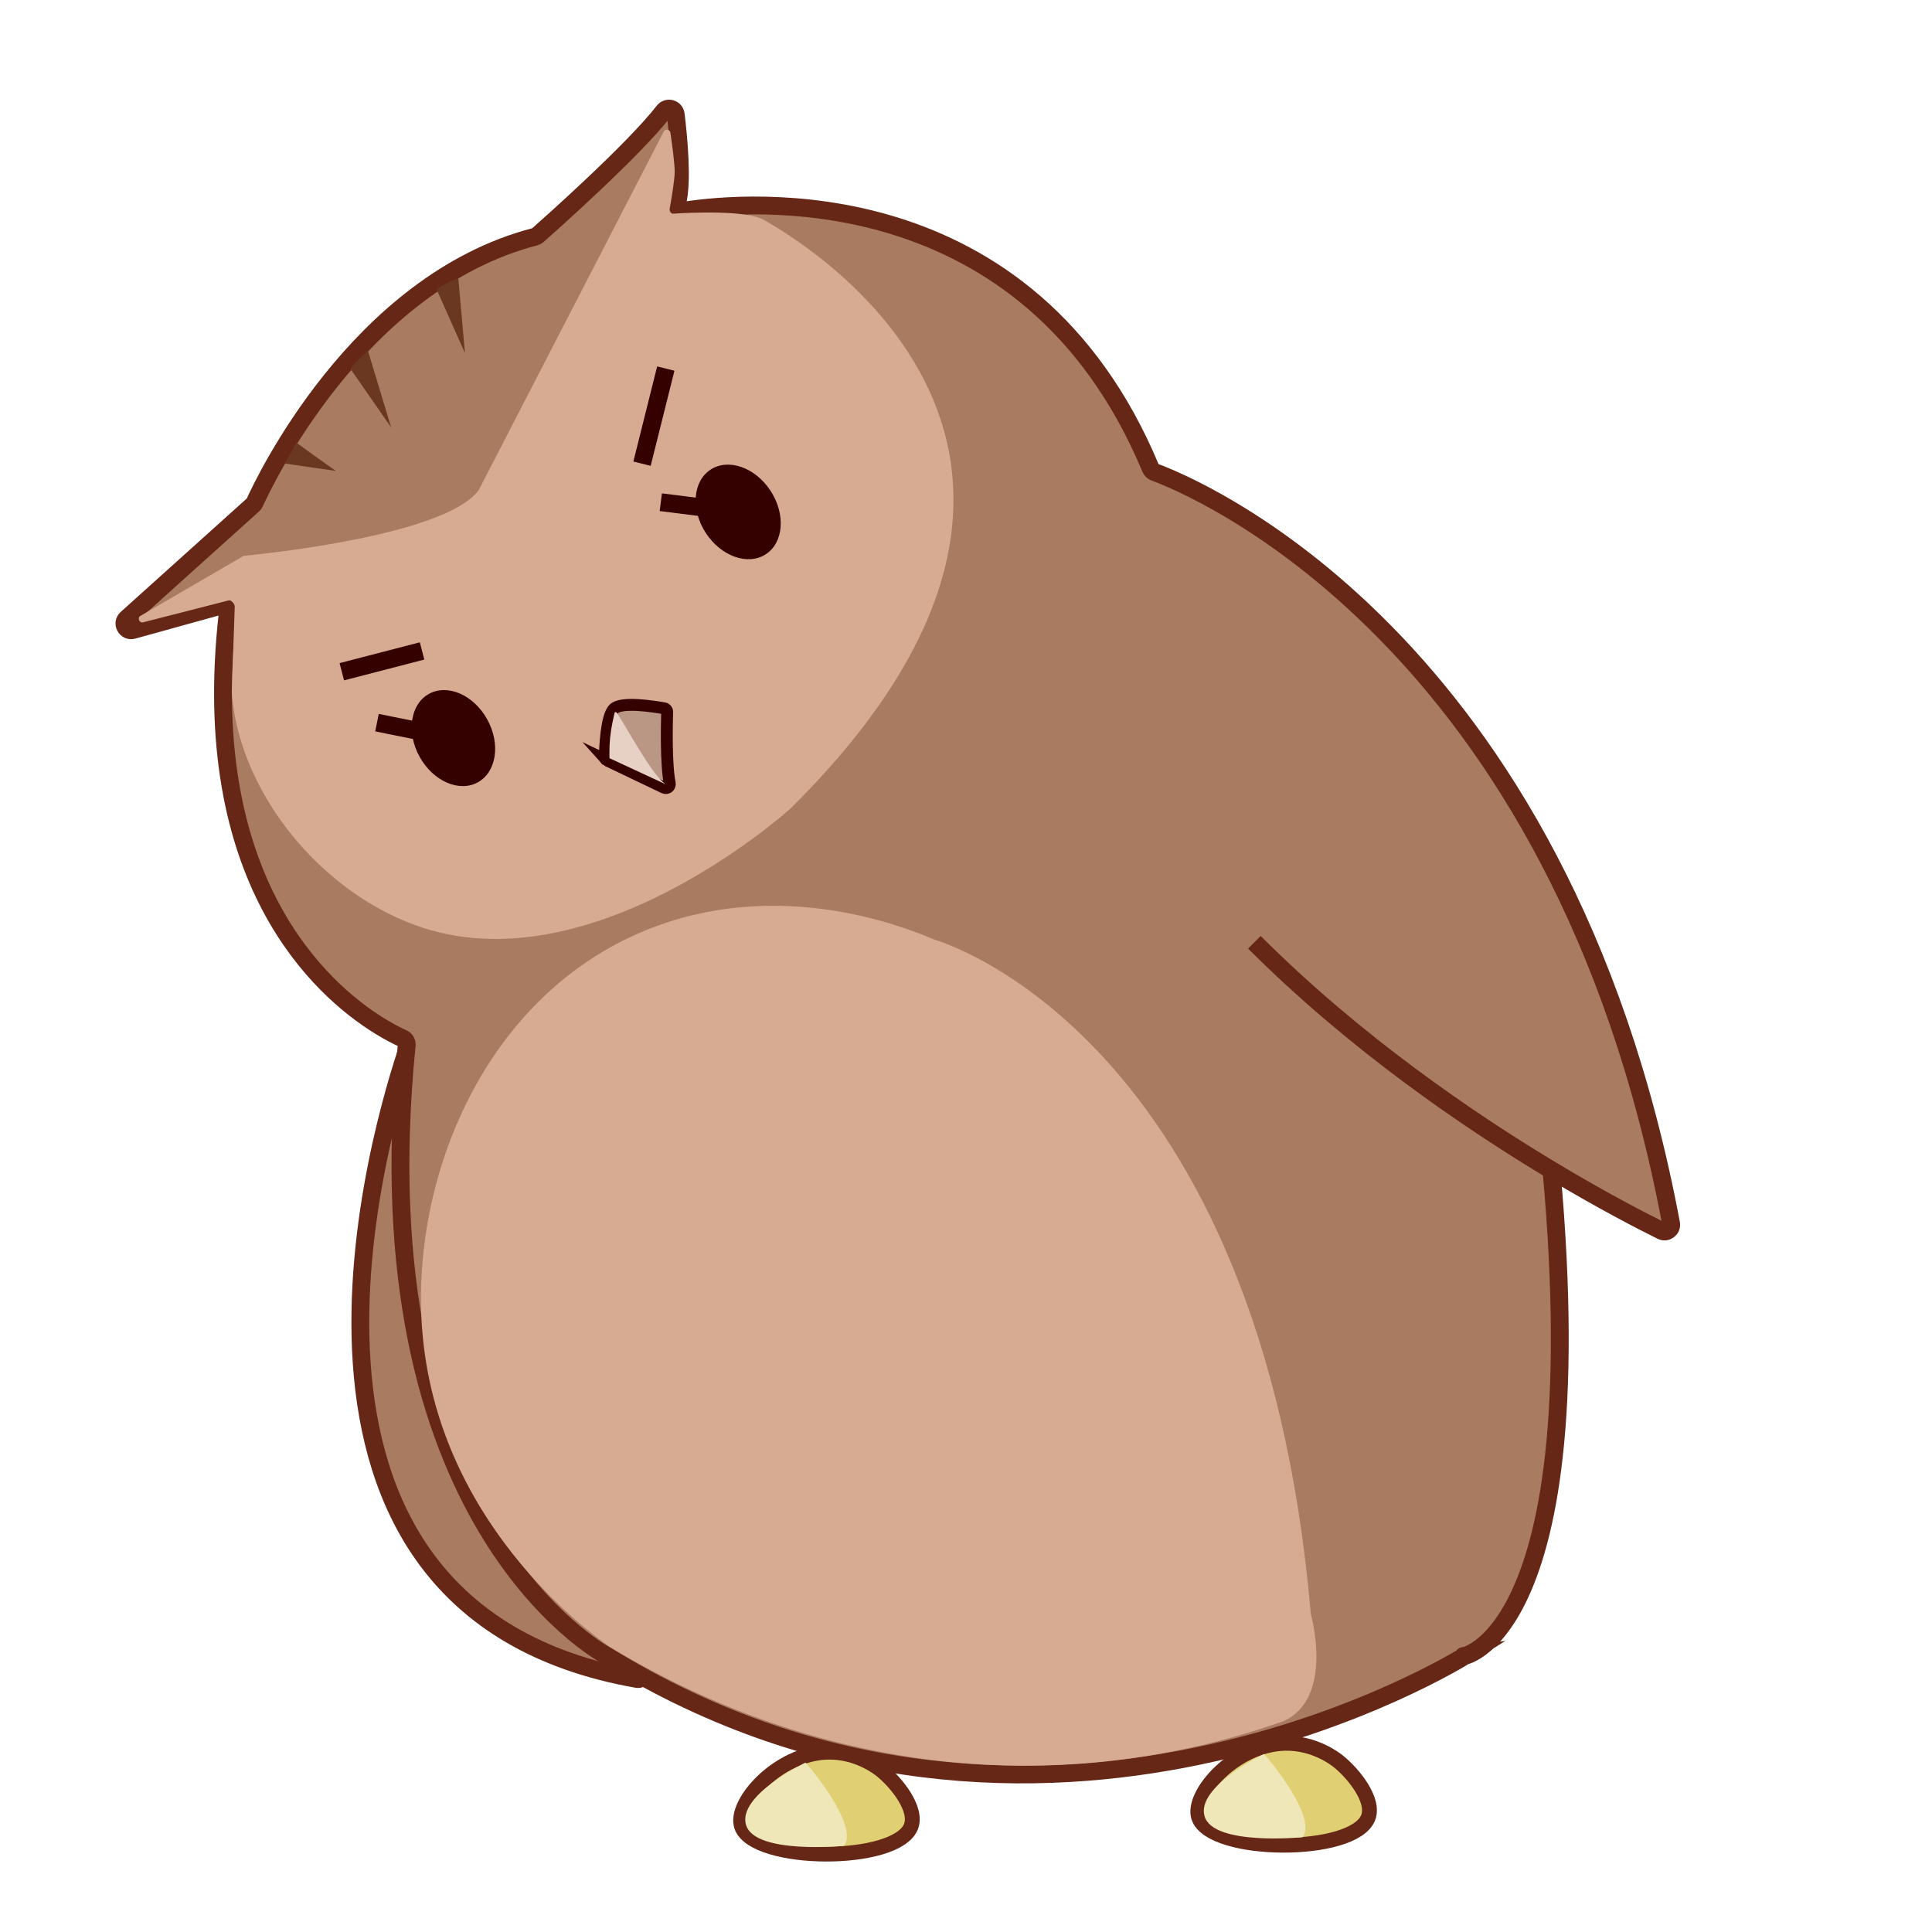 <?xml version="1.0" encoding="UTF-8"?>
<svg xmlns="http://www.w3.org/2000/svg" version="1.1" viewBox="0 0 650 650">
    <g>
    <g id="_图层_2" data-name="图层_2">
      <path d="M137.5,351.74c-8.54,24.96-59.26,189.32,77.01,213.16.9.16,1.65-.73,1.34-1.59l-76.09-211.58c-.38-1.07-1.89-1.06-2.26.01Z" fill="#a97b60" stroke="#662717" stroke-miterlimit="10" stroke-width="6"/>
    </g>
    <g id="_图层_1" data-name="图层_1">
      <path d="M522,394c15,166-36,164-29,163,0,0-142.97,89.98-288.95.03-.03-.02-.06-.04-.09-.05-2.08-1.11-83.18-45.75-67.13-205.33.1-.96-.42-1.88-1.3-2.27-1.6-.72-4.41-2.09-7.96-4.3-19.41-12.04-61.17-48.83-50.96-138.74.18-1.59-1.29-2.86-2.83-2.43-4.9,1.36-9.98,2.77-14.77,4.1-4.76,1.32-9.52,2.64-14.28,3.95-2.29.63-3.88-2.26-2.11-3.85,14.18-12.76,28.36-25.52,42.54-38.28.23-.21.42-.46.54-.74,2.69-5.98,34.42-73.9,94.31-89.45.33-.09.63-.24.89-.47,3.64-3.21,32.12-28.49,42.42-41.75,1.23-1.59,3.77-.9,4.02,1.1.98,8.05,2.3,22.19.56,29.56-.37,1.56.94,2.99,2.52,2.75,20.4-3.14,115.55-11.99,156.72,86.77.24.57.7,1.02,1.28,1.24,11.81,4.33,136.57,54.48,173.8,252.82.34,1.82-1.54,3.25-3.2,2.43-6.32-3.12-19.68-9.98-36.8-20.25-28.09-16.86-66.31-42.94-100.2-76.82" fill="#a97b60" stroke="#662717" stroke-miterlimit="10" stroke-width="6"/>
      <path d="M137,350" fill="#a97b60" stroke="#662717" stroke-miterlimit="10" stroke-width="6"/>
      <path d="M204,557" fill="#a97b60" stroke="#662717" stroke-miterlimit="10" stroke-width="6"/>
      <path d="M47.31,207.17l34.46-20.04c.15-.09.31-.14.48-.16,4.48-.42,66.92-6.53,78.67-21.88.05-.06.09-.13.13-.2l62.25-120.61c.53-1.04,2.08-.78,2.25.37.6,4.1,1.48,10.54,1.44,13.35-.03,2.7-1.19,9.46-1.73,12.49-.14.77.48,1.45,1.26,1.4,5.54-.36,24.51-1.29,30.47,2.11,7,4,133.98,73.99,9.02,197.98-.01.01-.03.03-.05.04-1.42,1.28-67.84,60.72-126.42,39.18-30.3-11.14-54.79-40.26-60.46-69.96-.65-3.39-.95-6.26-1.1-8.25.33-9.67.67-19.33,1-29,.04-.82-1.21-2.23-2-2l-28.76,7.36c-1.36.39-2.15-1.48-.93-2.19Z" fill="#d7ab91"/>
      <path d="M142,447c-3.76-50.62,20.89-111.76,75.17-133.99,44.05-18.04,86.02-1.62,96.77,2.96.04.02.08.03.13.05,2.92.83,110.13,32.66,126.93,226.87,0,.07.02.13.04.2.48,1.77,7.38,28.1-8.95,35.87-.05.02-.1.04-.15.06-20.13,7.11-47.76,14.19-80.93,14.97-69.58,1.64-121.97-25.41-145.96-39.98-.03-.02-.05-.03-.07-.05-7.87-5.56-58.16-42.38-62.97-106.98Z" fill="#d7ab91"/>
      <g>
        <ellipse cx="152.56" cy="248.3" rx="13" ry="17" transform="translate(-101.24 105.07) rotate(-28.99)" fill="#350000"/>
        <line x1="126.83" y1="243.13" x2="152.56" y2="248.3" fill="#350000" stroke="#350000" stroke-miterlimit="10" stroke-width="6"/>
      </g>
      <g>
        <ellipse cx="248.36" cy="172.25" rx="13" ry="17" transform="translate(-53.77 163.88) rotate(-33.16)" fill="#350000"/>
        <line x1="222.32" y1="168.96" x2="248.36" y2="172.25" fill="#350000" stroke="#350000" stroke-miterlimit="10" stroke-width="6"/>
      </g>
      <g>
        <path d="M204.19,255.83c-.42-.2-.69-.63-.68-1.1.05-2.97.42-13.65,2.99-16.23s13.56-.8,16.98-.19c.59.1,1,.62.98,1.21-.12,3.86-.44,17.63.87,23.99.23,1.11-.91,1.99-1.93,1.5l-19.22-9.19Z" fill="#ba9785" stroke="#350000" stroke-miterlimit="10" stroke-width="4"/>
        <path d="M207.46,239.73c2.79,3.9,11.43,20.4,16.21,23.91.04.03,0,.09-.04.07l-18.57-8.62s-.02-.02-.02-.03v-1.7c-.04-3.51.32-7,1.05-10.43l.65-3.03c.07-.34.51-.44.72-.16Z" fill="#e6d1c4"/>
      </g>
      <line x1="115" y1="226" x2="142" y2="219" fill="none" stroke="#350000" stroke-miterlimit="10" stroke-width="6"/>
      <line x1="224" y1="124" x2="216" y2="156" fill="none" stroke="#350000" stroke-miterlimit="10" stroke-width="6"/>
      <path d="M249.5,614.5c-2.72-7.76,12.19-24.63,29-25,9.96-.22,17.04,5.33,18.04,6.14,5.11,4.14,12.22,12.98,9.96,18.86-4.85,12.57-52.73,12.19-57,0Z" fill="#e1d073" stroke="#662717" stroke-miterlimit="10" stroke-width="5"/>
      <path d="M403.31,611.51c-2.72-7.76,12.19-24.63,29-25,9.96-.22,17.04,5.33,18.04,6.14,5.11,4.14,12.22,12.98,9.96,18.86-4.85,12.57-52.73,12.19-57,0Z" fill="#e1d073" stroke="#662717" stroke-miterlimit="10" stroke-width="5"/>
      <path d="M271,593c1,1,18,21,13,28,0,0-30,3-33-7s20-21,20-21Z" fill="#f0e7b9"/>
      <path d="M425.28,590.11c1,1,18,21,13,28,0,0-30,3-33-7s20-21,20-21Z" fill="#f0e7b9"/>
      <g>
        <path d="M99.71,148.85c1.03.97,13.3,9.59,13.3,9.59l-17.08-2.47,3.78-7.12Z" fill="#6a3820"/>
        <path d="M117.99,124.22c-.03-1,5.81-6.18,5.81-6.18l7.8,25.77-13.61-19.59Z" fill="#6a3820"/>
        <path d="M146.92,97.44c.73-1.21,7.27-3.9,7.27-3.9l2.23,25.22-9.5-21.32Z" fill="#6a3820"/>
      </g>
    </g>
  </g>
</svg>